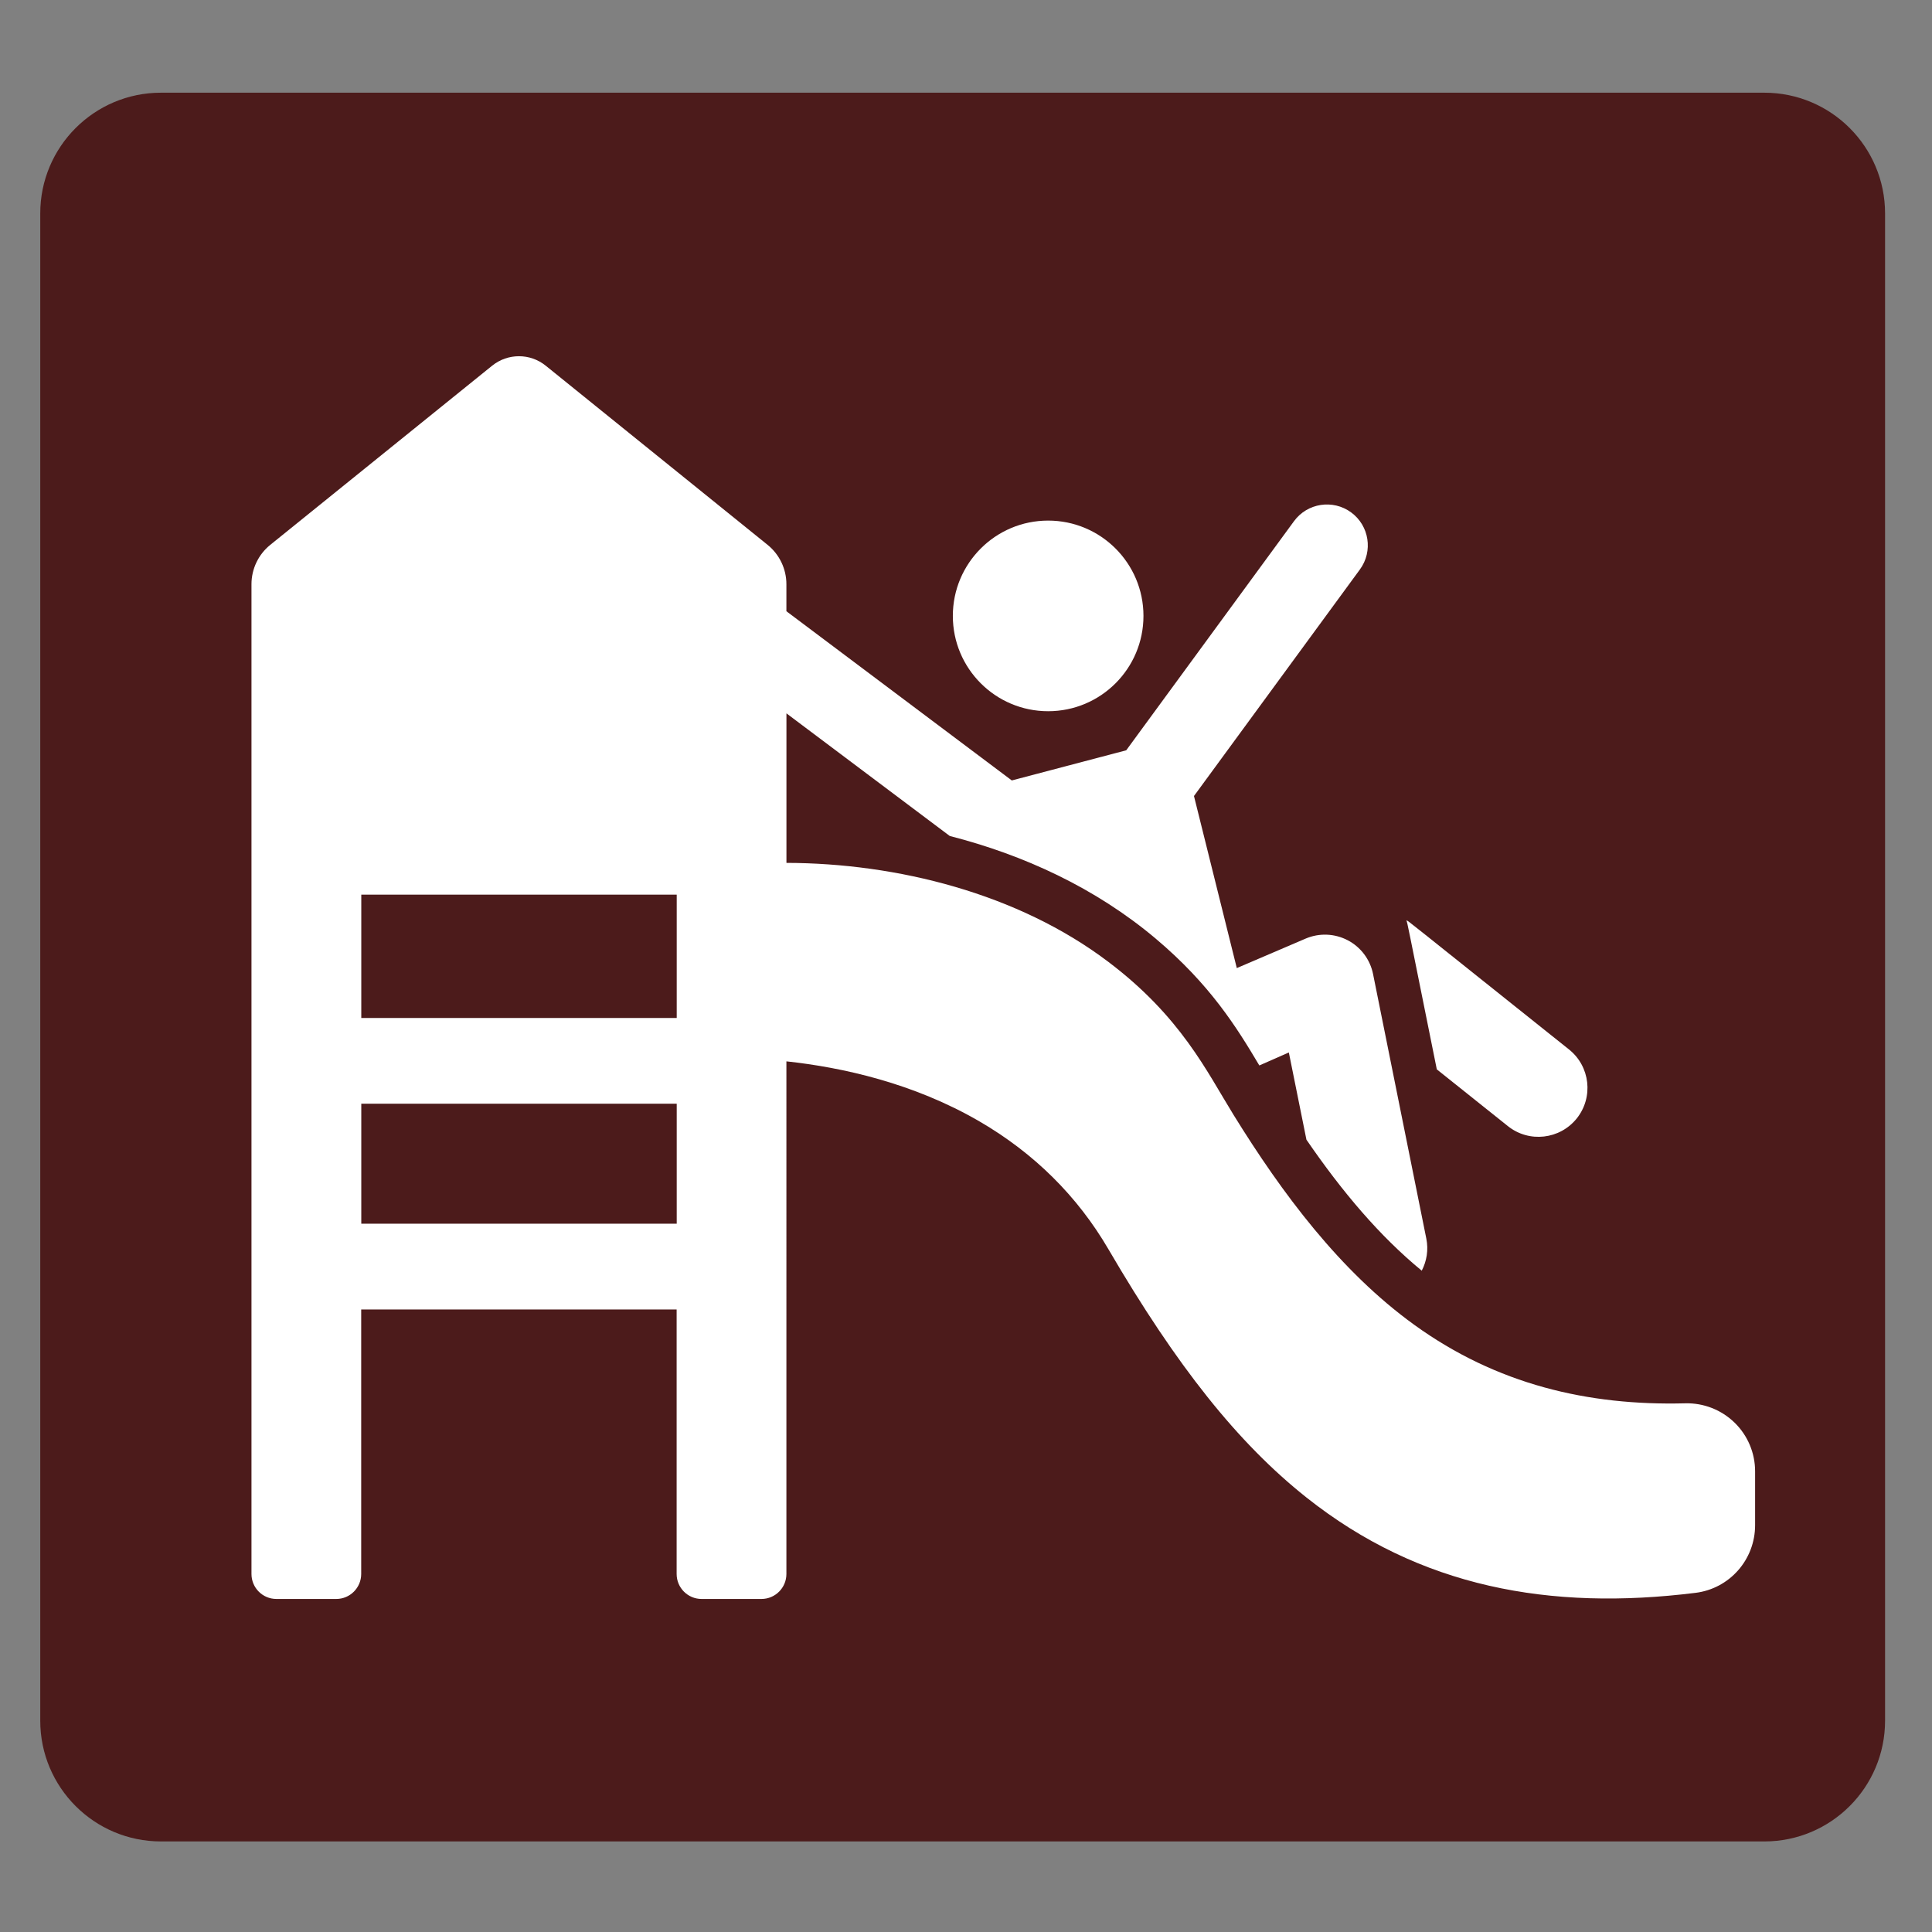 <?xml version="1.0" encoding="utf-8"?>
<!-- Generator: Adobe Illustrator 16.0.0, SVG Export Plug-In . SVG Version: 6.00 Build 0)  -->
<!DOCTYPE svg PUBLIC "-//W3C//DTD SVG 1.1//EN" "http://www.w3.org/Graphics/SVG/1.1/DTD/svg11.dtd">
<svg version="1.1" id="Layer_1" xmlns="http://www.w3.org/2000/svg" xmlns:xlink="http://www.w3.org/1999/xlink" x="0px" y="0px"
	 width="48px" height="48px" viewBox="0 0 48 48" enable-background="new 0 0 48 48" xml:space="preserve">
<rect x="0" y="0" width="48" height="48" fill="#808080" stroke="none"/>
<g>
	<path fill="#4C1B1B" d="M1,42.75c0,1.657,1.343,3,3,3h39.834c1.657,0,3-1.343,3-3V5.303c0-1.657-1.343-3-3-3H4
		c-1.657,0-3,1.343-3,3V42.75z"/>
</g>
<g>
	<g>
		<g>
			<path fill="#FFFFFF" d="M43.095,35.345c-0.328-0.319-0.77-0.492-1.227-0.48c-2.422,0.063-4.685-0.473-6.728-1.948
				c-1.848-1.334-3.289-3.272-4.491-5.216c-0.672-1.087-1.306-2.44-3.119-3.809c-2.244-1.696-5.246-2.447-7.991-2.454v-3.715
				l4.058,3.047c1.841,0.471,3.621,1.291,5.113,2.547c1.35,1.138,2.009,2.195,2.578,3.154l0.733-0.323l0.437,2.167
				c0.892,1.3,1.821,2.397,2.865,3.255c0.123-0.237,0.171-0.517,0.113-0.8l-1.323-6.572c-0.073-0.36-0.304-0.667-0.628-0.837
				c-0.325-0.17-0.708-0.186-1.046-0.042l-1.711,0.733c-0.459-1.841-0.616-2.473-1.064-4.275l4.123-5.629
				c0.331-0.452,0.233-1.087-0.219-1.418c-0.452-0.331-1.088-0.233-1.419,0.219l-4.168,5.692l-2.843,0.749l-5.6-4.204v-0.671
				c0-0.38-0.172-0.739-0.467-0.978l-5.512-4.451c-0.388-0.314-0.943-0.314-1.332,0l-5.512,4.451
				c-0.295,0.238-0.467,0.598-0.467,0.978v24.59c0,0.343,0.277,0.621,0.62,0.621h1.486c0.342,0,0.62-0.278,0.62-0.621v-6.571h7.837
				v6.571c0,0.343,0.278,0.621,0.62,0.621h0.305c0.015,0,0.02,0,0.02,0h1.162c0.342,0,0.62-0.278,0.62-0.621V26.369
				c1.385,0.149,3.161,0.54,4.8,1.494c1.354,0.788,2.431,1.855,3.202,3.176c1.701,2.912,3.217,4.813,4.915,6.163
				c2.82,2.24,6.062,2.82,9.667,2.372c0.001,0,0.002,0,0.002,0c0.849-0.106,1.481-0.826,1.481-1.682v-1.335
				C43.606,36.101,43.422,35.663,43.095,35.345z M16.813,30.402L16.813,30.402H8.976v-2.98h7.837V30.402z M16.813,25.292
				L16.813,25.292H8.976v-3.065h7.837V25.292z"/>
		</g>
	</g>
	<g>
		<g>
			<path fill="#FFFFFF" d="M38.982,26.074c-4.238-3.383-3.938-3.15-4.039-3.211c0.035,0.125-0.024-0.159,0.754,3.705l1.766,1.41
				c0.525,0.42,1.292,0.333,1.712-0.192C39.594,27.26,39.508,26.494,38.982,26.074z"/>
		</g>
	</g>
	<g>
		<g>
			<circle fill="#FFFFFF" cx="26.041" cy="15.302" r="2.368"/>
		</g>
	</g>
</g>
</svg>
